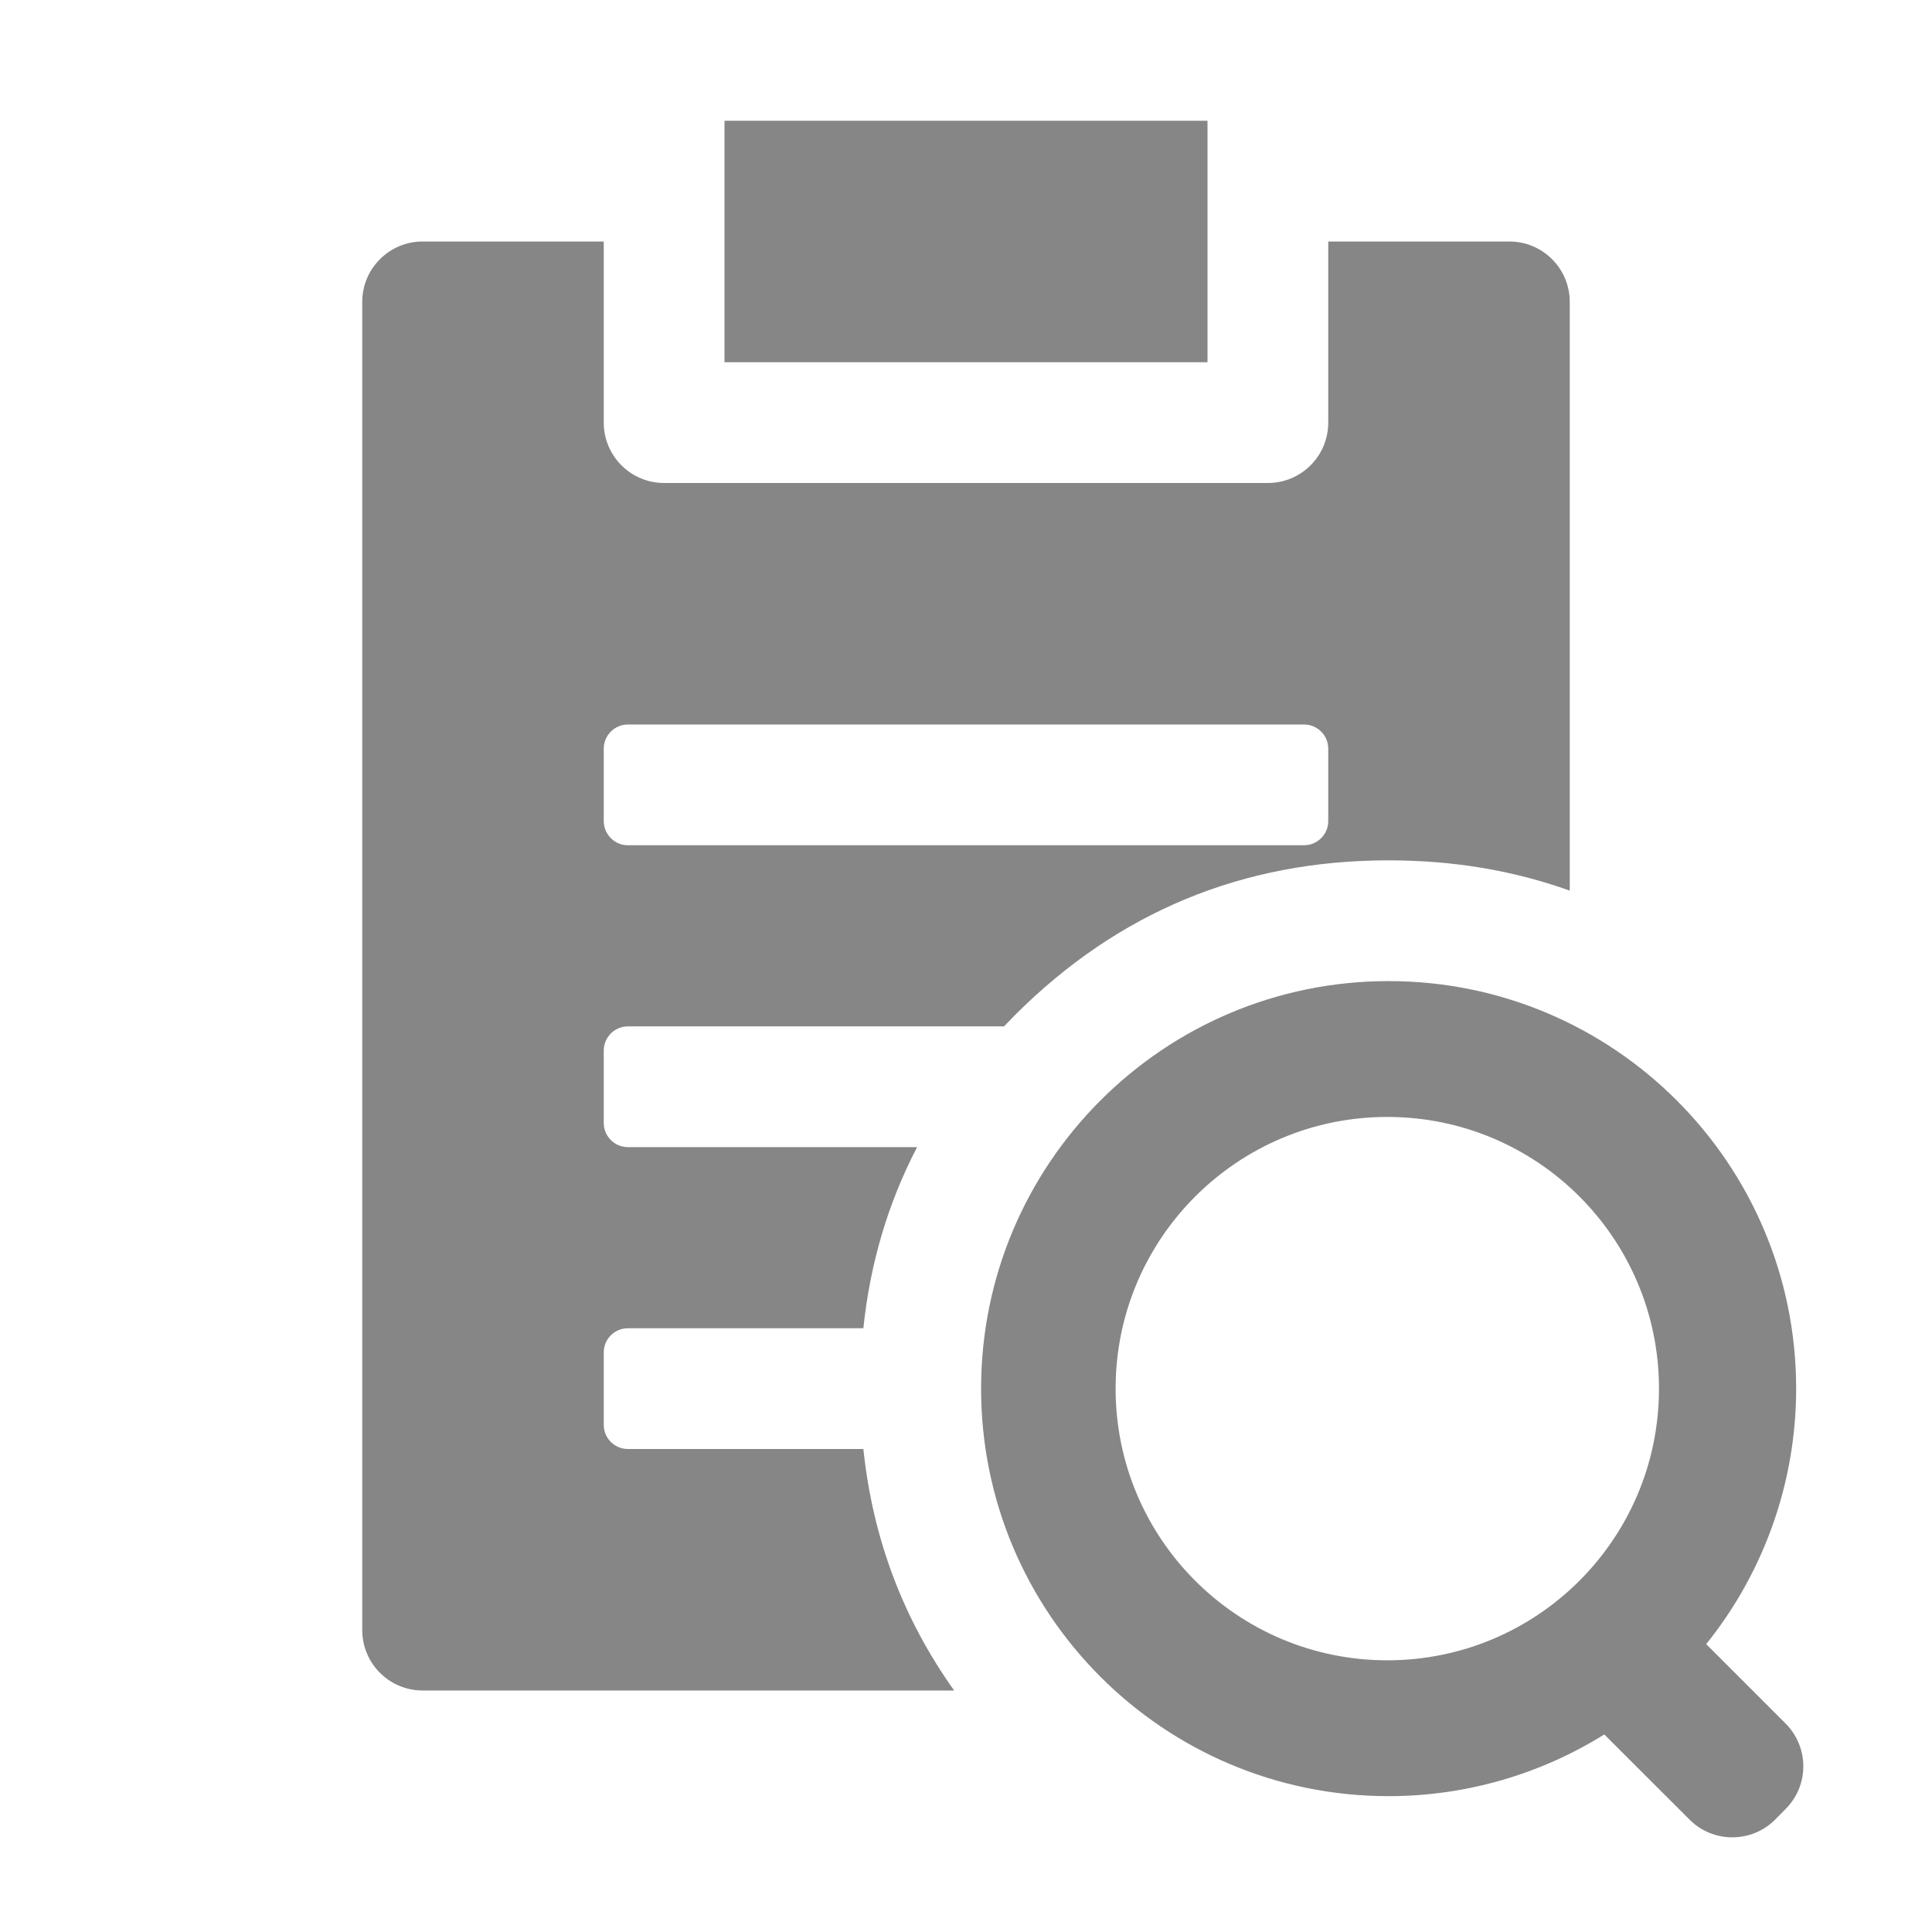 <svg xmlns="http://www.w3.org/2000/svg" xmlns:xlink="http://www.w3.org/1999/xlink" fill="none" version="1.1" width="16" height="16" viewBox="0 0 16 16"><g><g><path d="M6,3L10,3L10,1L6,1L6,3ZM5,2L5,3.5C5,3.776,5.224,4,5.5,4L10.5,4C10.776,4,11,3.776,11,3.5L11,2L12.5,2C12.776,2,13,2.224,13,2.5L13,7.376Q12.302,7.125,11.5,7.125Q9.688,7.125,8.406,8.406Q8.36,8.453,8.315,8.5L5.2,8.5C5.09,8.5,5,8.59,5,8.7L5,9.3C5,9.41,5.09,9.5,5.2,9.5L7.595,9.5Q7.234,10.193,7.15,11L5.2,11C5.09,11,5,11.089,5,11.2L5,11.8C5,11.911,5.09,12,5.2,12L7.15,12Q7.266,13.108,7.902,14L3.5,14C3.224,14,3,13.776,3,13.5L3,2.5C3,2.224,3.224,2,3.5,2L5,2ZM5,6.8L5,6.2C5,6.09,5.09,6,5.2,6L10.8,6C10.91,6,11,6.09,11,6.2L11,6.8C11,6.91,10.91,7,10.8,7L5.2,7C5.09,7,5,6.91,5,6.8ZM13.286,14.364C12.75,14.698,12.132,14.875,11.5,14.875C9.636,14.875,8.125,13.364,8.125,11.5C8.125,9.636,9.636,8.125,11.5,8.125C13.364,8.125,14.875,9.636,14.875,11.5C14.875,12.27,14.612,13.016,14.13,13.616L14.788,14.274C14.983,14.47,14.983,14.786,14.788,14.981L14.7,15.07C14.606,15.164,14.479,15.216,14.346,15.216C14.214,15.216,14.086,15.164,13.993,15.07L13.286,14.364ZM11.489,13.75C12.732,13.75,13.739,12.743,13.739,11.5C13.739,10.257,12.732,9.25,11.489,9.25C10.247,9.25,9.239,10.257,9.239,11.5C9.239,12.743,10.247,13.75,11.489,13.75Z" fill-rule="evenodd" fill="#868686" fill-opacity="1"/></g></g></svg>